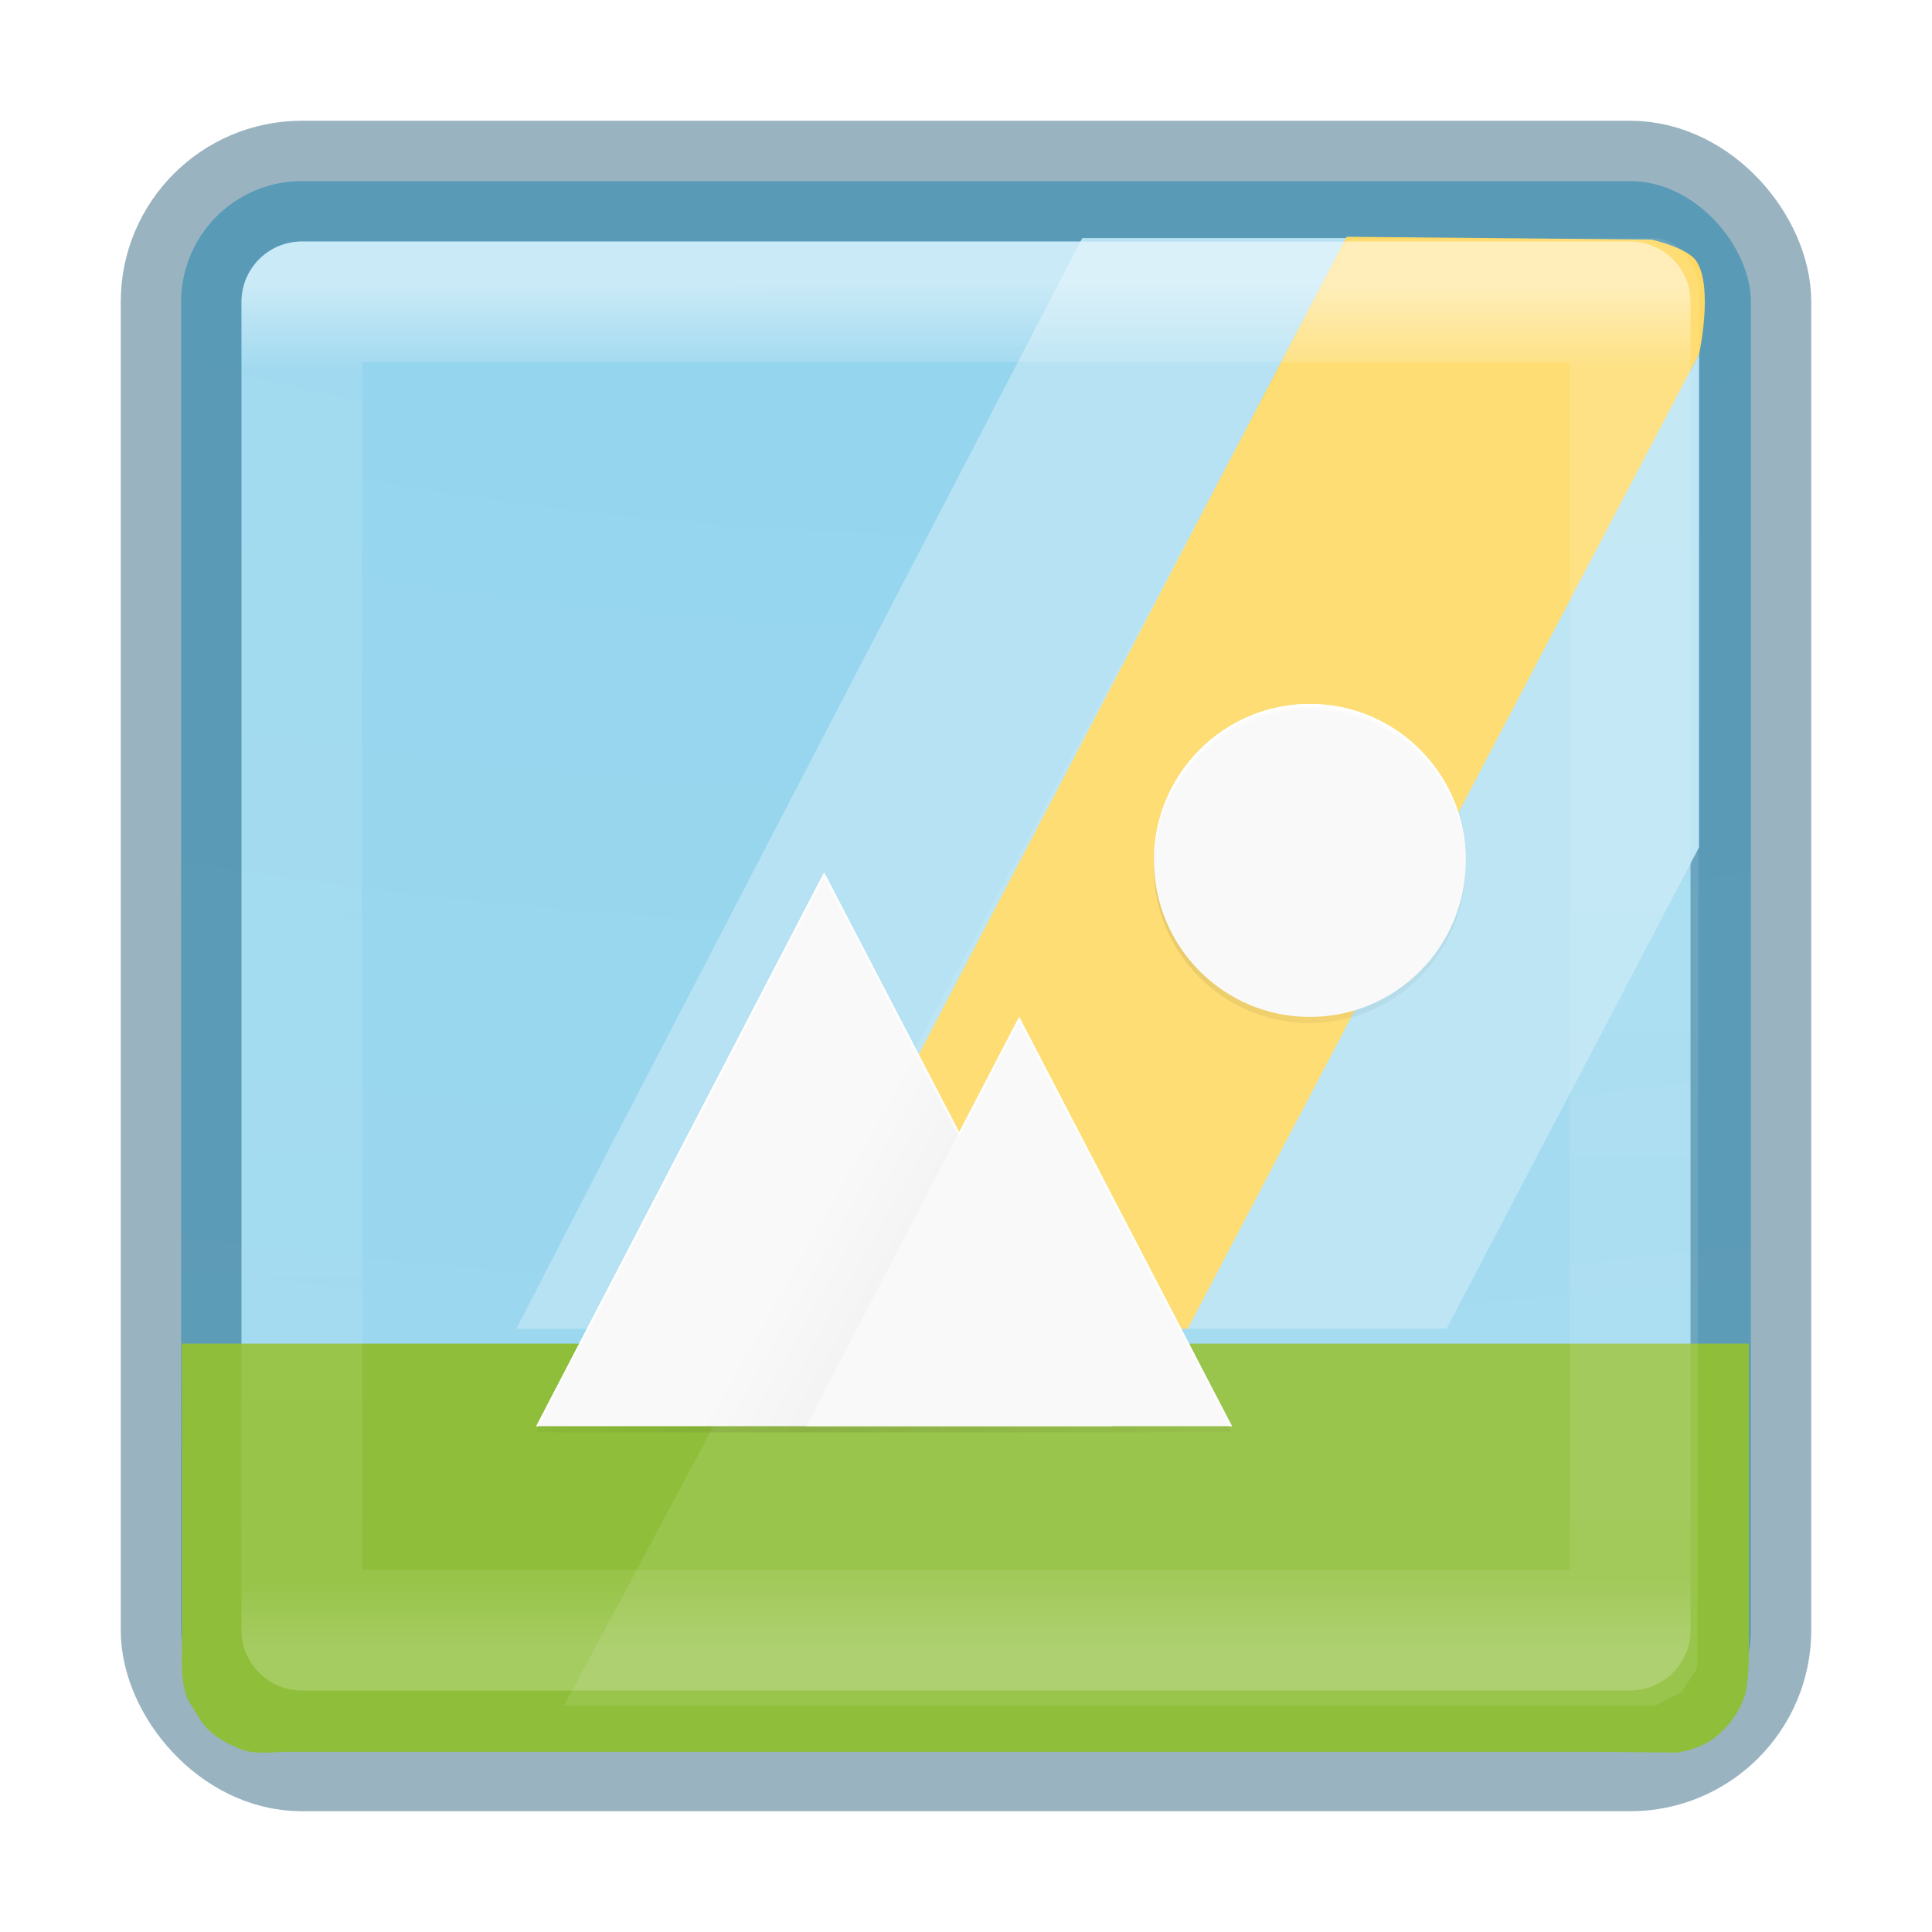 <?xml version="1.0" encoding="UTF-8" standalone="no"?>
<svg
   xmlns:dc="http://purl.org/dc/elements/1.1/"
   xmlns:cc="http://creativecommons.org/ns#"
   xmlns:rdf="http://www.w3.org/1999/02/22-rdf-syntax-ns#"
   xmlns:svg="http://www.w3.org/2000/svg"
   xmlns="http://www.w3.org/2000/svg"
   xmlns:xlink="http://www.w3.org/1999/xlink"
   xmlns:sodipodi="http://sodipodi.sourceforge.net/DTD/sodipodi-0.dtd"
   xmlns:inkscape="http://www.inkscape.org/namespaces/inkscape"
   version="1.1"
   width="16"
   height="16"
   id="svg7357"
   inkscape:version="0.91 r"
   sodipodi:docname="pirut.svg">
  <sodipodi:namedview
     pagecolor="#ffffff"
     bordercolor="#666666"
     borderopacity="1"
     objecttolerance="10"
     gridtolerance="10"
     guidetolerance="10"
     inkscape:pageopacity="0"
     inkscape:pageshadow="2"
     inkscape:window-width="640"
     inkscape:window-height="480"
     id="namedview23"
     showgrid="false"
     inkscape:zoom="37.205622"
     inkscape:cx="15.442418"
     inkscape:cy="11.747678"
     inkscape:current-layer="svg7357" />
  <defs
     id="defs7359">
    <linearGradient
       x1="24"
       y1="5"
       x2="24"
       y2="43"
       id="linearGradient4224"
       xlink:href="#linearGradient3924-4-8"
       gradientUnits="userSpaceOnUse"
       gradientTransform="matrix(0.297,0,0,0.297,0.865,0.865)" />
    <linearGradient
       id="linearGradient3924-4-8">
      <stop
         id="stop3926-0-4"
         style="stop-color:#ffffff;stop-opacity:1"
         offset="0" />
      <stop
         id="stop3928-6-8"
         style="stop-color:#ffffff;stop-opacity:0.235"
         offset="0.063" />
      <stop
         id="stop3930-2-1"
         style="stop-color:#ffffff;stop-opacity:0.157"
         offset="0.951" />
      <stop
         id="stop3932-9-0"
         style="stop-color:#ffffff;stop-opacity:0.392"
         offset="1" />
    </linearGradient>
    <radialGradient
       gradientTransform="matrix(0,1.973,-3.887,0,46.977,-18.154)"
       gradientUnits="userSpaceOnUse"
       xlink:href="#linearGradient4281"
       id="radialGradient5521-1"
       fy="9.957"
       fx="7.32"
       r="12.672"
       cy="9.957"
       cx="7.85" />
    <linearGradient
       id="linearGradient2867-449-88-871-390-598-476-591-434-148-57-177-3-8">
      <stop
         id="stop3750-8-9"
         style="stop-color:#90dbec;stop-opacity:1"
         offset="0" />
      <stop
         id="stop3752-3-2"
         style="stop-color:#42baea;stop-opacity:1"
         offset="0.262" />
      <stop
         id="stop3754-7-2"
         style="stop-color:#3689e6;stop-opacity:1"
         offset="0.705" />
      <stop
         id="stop3756-9-3"
         style="stop-color:#2b63a0;stop-opacity:1"
         offset="1" />
    </linearGradient>
    <radialGradient
       gradientTransform="matrix(2.004,0,0,1.4,27.988,-17.4)"
       gradientUnits="userSpaceOnUse"
       xlink:href="#linearGradient3688-166-749-9"
       id="radialGradient3082-6"
       fy="43.5"
       fx="4.993"
       r="2.5"
       cy="43.5"
       cx="4.993" />
    <linearGradient
       id="linearGradient3688-166-749-9">
      <stop
         offset="0"
         style="stop-color:#181818;stop-opacity:1"
         id="stop2883-2" />
      <stop
         offset="1"
         style="stop-color:#181818;stop-opacity:0"
         id="stop2885-2" />
    </linearGradient>
    <radialGradient
       gradientTransform="matrix(2.004,0,0,1.4,-20.012,-104.4)"
       gradientUnits="userSpaceOnUse"
       xlink:href="#linearGradient3688-166-749-9"
       id="radialGradient3084-4"
       fy="43.5"
       fx="4.993"
       r="2.5"
       cy="43.5"
       cx="4.993" />
    <linearGradient
       gradientUnits="userSpaceOnUse"
       xlink:href="#linearGradient3702-501-757-1"
       id="linearGradient3086-8"
       y2="39.999"
       x2="25.058"
       y1="47.028"
       x1="25.058" />
    <linearGradient
       id="linearGradient3702-501-757-1">
      <stop
         offset="0"
         style="stop-color:#181818;stop-opacity:0"
         id="stop2895-2" />
      <stop
         offset="0.5"
         style="stop-color:#181818;stop-opacity:1"
         id="stop2897-89" />
      <stop
         offset="1"
         style="stop-color:#181818;stop-opacity:0"
         id="stop2899-36" />
    </linearGradient>
    <radialGradient
       cx="7.85"
       cy="9.957"
       r="12.672"
       fx="7.32"
       fy="9.957"
       id="radialGradient5521-1-6"
       xlink:href="#linearGradient4281"
       gradientUnits="userSpaceOnUse"
       gradientTransform="matrix(0,2.883,-5.68,0,47.273,-30.172)" />
    <linearGradient
       id="linearGradient4281"
       y2="-270.51"
       gradientUnits="userSpaceOnUse"
       x2="131.69"
       gradientTransform="matrix(1,0,0,-1,31.925,-32.468)"
       y1="-56.828"
       x1="-32">
      <stop
         id="stop4275"
         style="stop-color:#90d3ed"
         offset="0" />
      <stop
         id="stop4277"
         style="stop-color:#a3dbf0"
         offset="1" />
    </linearGradient>
    <filter
       id="filter4448"
       style="color-interpolation-filters:sRGB"
       height="1.028"
       width="1.021"
       y="-0.014"
       x="-0.011">
      <feGaussianBlur
         id="feGaussianBlur4450"
         stdDeviation="1.375" />
    </filter>
    <linearGradient
       id="linearGradient4469"
       y2="278.09"
       gradientUnits="userSpaceOnUse"
       y1="146.67"
       x2="432"
       x1="178.28">
      <stop
         id="stop4465"
         style="stop-opacity:0"
         offset="0" />
      <stop
         id="stop4471"
         offset=".423" />
      <stop
         id="stop4467"
         style="stop-opacity:0"
         offset="1" />
    </linearGradient>
    <filter
       id="filter4501"
       style="color-interpolation-filters:sRGB"
       height="1.22"
       width="1.17"
       y="-0.11"
       x="-0.085">
      <feGaussianBlur
         id="feGaussianBlur4503"
         stdDeviation="11" />
    </filter>
    <linearGradient
       id="linearGradient4330-5"
       y2="310.33"
       gradientUnits="userSpaceOnUse"
       y1="325.17"
       gradientTransform="matrix(0.993,0,0,0.997,-14.427,2.624)"
       x2="209.44"
       x1="235.57">
      <stop
         id="stop4173-2-9"
         offset="0" />
      <stop
         id="stop4176-5-6"
         style="stop-opacity:0"
         offset="1" />
    </linearGradient>
    <linearGradient
       gradientTransform="matrix(0.459,0,0,0.459,-20.719,-2.976)"
       gradientUnits="userSpaceOnUse"
       xlink:href="#linearGradient3924-4-8"
       id="linearGradient5397"
       y2="43"
       x2="24"
       y1="5"
       x1="24" />
  </defs>
  <rect
     style="color:#000000;display:inline;overflow:visible;visibility:visible;fill:url(#radialGradient5521-1);fill-opacity:1.0;fill-rule:nonzero;stroke:none;stroke-width:1;marker:none;enable-background:accumulate;clip-rule:nonzero;opacity:1;isolation:auto;mix-blend-mode:normal;color-interpolation:sRGB;color-interpolation-filters:linearRGB;solid-color:#000000;solid-opacity:1;stroke-linecap:butt;stroke-linejoin:miter;stroke-miterlimit:4;stroke-dasharray:none;stroke-dashoffset:0;stroke-opacity:1;filter-blend-mode:normal;filter-gaussianBlur-deviation:0;color-rendering:auto;image-rendering:auto;shape-rendering:auto;text-rendering:auto"
     id="rect5505-21-2"
     y="1.5"
     x="1.5"
     ry="1"
     rx="1"
     height="13"
     width="13" />
  <rect
     style="color:#000000;display:inline;overflow:visible;visibility:visible;opacity:0.4;fill:#000000;stroke:#004264;stroke-width:1;stroke-linecap:round;stroke-linejoin:round;stroke-miterlimit:4;stroke-dasharray:none;stroke-dashoffset:0;stroke-opacity:1;marker:none;enable-background:accumulate;clip-rule:nonzero;isolation:auto;mix-blend-mode:normal;color-interpolation:sRGB;color-interpolation-filters:linearRGB;solid-color:#000000;solid-opacity:1;fill-opacity:0;fill-rule:nonzero;filter-blend-mode:normal;filter-gaussianBlur-deviation:0;color-rendering:auto;image-rendering:auto;shape-rendering:auto;text-rendering:auto"
     id="rect5505-21-2-8"
     y="1.5"
     x="1.5"
     ry="1"
     rx="1"
     height="13"
     width="13" />
  <path
     style="fill:#8fbf3a;fill-opacity:1;fill-rule:evenodd;stroke:none;stroke-width:1px;stroke-linecap:butt;stroke-linejoin:miter;stroke-opacity:1"
     d="m 1.505,11.127 1.298,0 10.382,0 1.298,0 0,2.536 c 0,0 0.002,0.253 -0.03,0.368 -0.033,0.115 -0.113,0.247 -0.243,0.353 -0.13,0.106 -0.321,0.13 -0.321,0.13 l -0.703,-0.006 -10.856,0 c 0,0 -0.226,0.024 -0.327,-0.018 -0.095,-0.039 -0.2,-0.086 -0.281,-0.168 -0.07,-0.071 -0.12,-0.178 -0.148,-0.216 -0.089,-0.124 -0.067,-0.443 -0.067,-0.443 l 0,-1.691 z"
     id="path5053"
     inkscape:connector-curvature="0"
     sodipodi:nodetypes="ccccczzcccsssccc" />
  <g
     style="enable-background:new"
     id="layer3"
     transform="matrix(0.024,0,0,0.024,15.712,1.115)">
    <path
       id="rect4248"
       d="m -281.209,35.694 -162.222,312.255 -33.082,64.144 89.328,0 197.219,-376.399 z"
       style="color:#000000;fill:#b6e2f3;enable-background:accumulate"
       inkscape:connector-curvature="0" />
    <path
       id="path4266"
       d="m -189.963,35.242 -197.219,376.85 142.393,0 176.417,-336.332 c 0,0 5.008,-23.082 -0.917,-32.09 -3.107,-4.723 -15.487,-7.448 -15.487,-7.448 z"
       style="color:#000000;fill:#fed965;enable-background:accumulate"
       inkscape:connector-curvature="0"
       sodipodi:nodetypes="ccccacc" />
    <path
       id="path4272"
       d="M -68.372,75.758 -244.789,412.09 l 89.251,0 87.157,-166.172 z"
       style="color:#000000;fill:#b6e2f3;enable-background:accumulate"
       inkscape:connector-curvature="0" />
    <path
       id="path4390"
       style="color:#000000;opacity:0.1;fill:#ffffff;enable-background:accumulate"
       d="m -189.552,36.147 -270.391,505.863 376.519,0 8.89,-4.554 5.162,-7.821 0.39,-2.125 0.607,-476.234 -0.09,0 c 0,0 -1.786,-7.36 -5.465,-11.026 -3.174,-3.162 -7.974,-4.504 -7.974,-4.504 z"
       inkscape:connector-curvature="0"
       sodipodi:nodetypes="ccccccccscc" />
  </g>
  <g
     style="enable-background:new"
     id="layer4"
     transform="matrix(0.025,0,0,0.025,1.822,2.425)">
    <path
       id="path4426"
       d="m 362,138 c -28.719,0 -52,23.281 -52,52 0,28.719 23.281,52 52,52 28.719,0 52,-23.281 52,-52 0,-28.719 -23.281,-52 -52,-52 z m -162,56 -96,184 232,0 -70.957,-136 -20,38.334 z"
       style="color:#000000;opacity:0.1;filter:url(#filter4448);enable-background:accumulate"
       transform="matrix(0.993,0,0,0.997,1.465,0.631)"
       inkscape:connector-curvature="0" />
    <path
       id="path4426-2"
       d="m 362,138 c -28.719,0 -52,23.281 -52,52 0,28.719 23.281,52 52,52 28.719,0 52,-23.281 52,-52 0,-28.719 -23.281,-52 -52,-52 z m -162,56 -96,184 232,0 -70.957,-136 -20,38.334 z"
       style="color:#000000;opacity:0.3;fill:url(#linearGradient4469);filter:url(#filter4501);enable-background:accumulate"
       transform="matrix(0.993,0,0,0.997,1.465,0.631)"
       inkscape:connector-curvature="0" />
    <path
       id="path4242-5"
       d="m 361.03,136.2 c 28.526,0 51.65,23.208 51.65,51.836 0,28.628 -23.125,51.836 -51.65,51.836 -28.526,0 -51.65,-23.208 -51.65,-51.836 0,-28.628 23.125,-51.836 51.65,-51.836 z"
       style="color:#000000;fill:#f9f9f9;enable-background:accumulate"
       inkscape:connector-curvature="0" />
    <path
       id="path4244-2"
       d="m 104.77,375.44 95.354,-183.42 95.354,183.42 z"
       style="color:#000000;fill:#f9f9f9;enable-background:accumulate"
       inkscape:connector-curvature="0" />
    <path
       id="path4246-6"
       style="color:#000000;fill:#f9f9f9;enable-background:accumulate"
       d="m 194.25,375.44 70.479,-135.57 70.479,135.57 z"
       inkscape:connector-curvature="0" />
    <path
       id="path4317-0"
       d="m 200.12,192.02 -95.354,183.42 89.482,0 50.612,-97.357 z"
       style="color:#000000;opacity:0.02;fill:url(#linearGradient4330-5);enable-background:accumulate"
       inkscape:connector-curvature="0" />
    <path
       id="circle4376-4"
       d="m 361.03,136.2 c -28.526,1e-5 -51.65,23.208 -51.65,51.836 0.011,0.277 0.025,0.553 0.041,0.829 0.63,-28.156 23.547,-50.656 51.609,-50.671 28.19,0.019 51.158,22.719 51.609,51.006 0.018,-0.388 0.032,-0.776 0.041,-1.164 -10e-6,-28.628 -23.125,-51.836 -51.65,-51.836 z m -160.91,55.823 -95.354,183.42 1.036,0 94.318,-181.42 44.74,86.061 19.865,-38.213 69.444,133.58 1.036,0 -70.48,-135.57 -19.865,38.213 z"
       style="color:#000000;opacity:0.3;fill:#ffffff;enable-background:accumulate"
       inkscape:connector-curvature="0" />
    <path
       id="path4334"
       d="m 361.03,136.2 c -28.526,0 -51.65,23.208 -51.65,51.836 0,0.167 0.012,0.332 0.014,0.498 0.268,-28.397 23.278,-51.337 51.637,-51.337 28.359,0 51.369,22.94 51.637,51.337 0.002,-0.167 0.014,-0.331 0.014,-0.498 0,-28.628 -23.125,-51.836 -51.65,-51.836 z m -160.91,55.823 -95.354,183.42 0.518,0 94.836,-182.42 44.74,86.061 19.865,-38.213 69.962,134.57 0.518,0 -70.48,-135.57 -19.865,38.213 z"
       style="color:#000000;fill:#ffffff;enable-background:accumulate"
       inkscape:connector-curvature="0" />
  </g>
  <rect
     style="opacity:0.5;fill:none;stroke:url(#linearGradient4224);stroke-width:1;stroke-linecap:round;stroke-linejoin:round;stroke-miterlimit:4;stroke-dasharray:none;stroke-dashoffset:0;stroke-opacity:1"
     id="rect6741-0-3"
     y="2.5"
     x="2.5"
     height="11"
     width="11" />
</svg>
